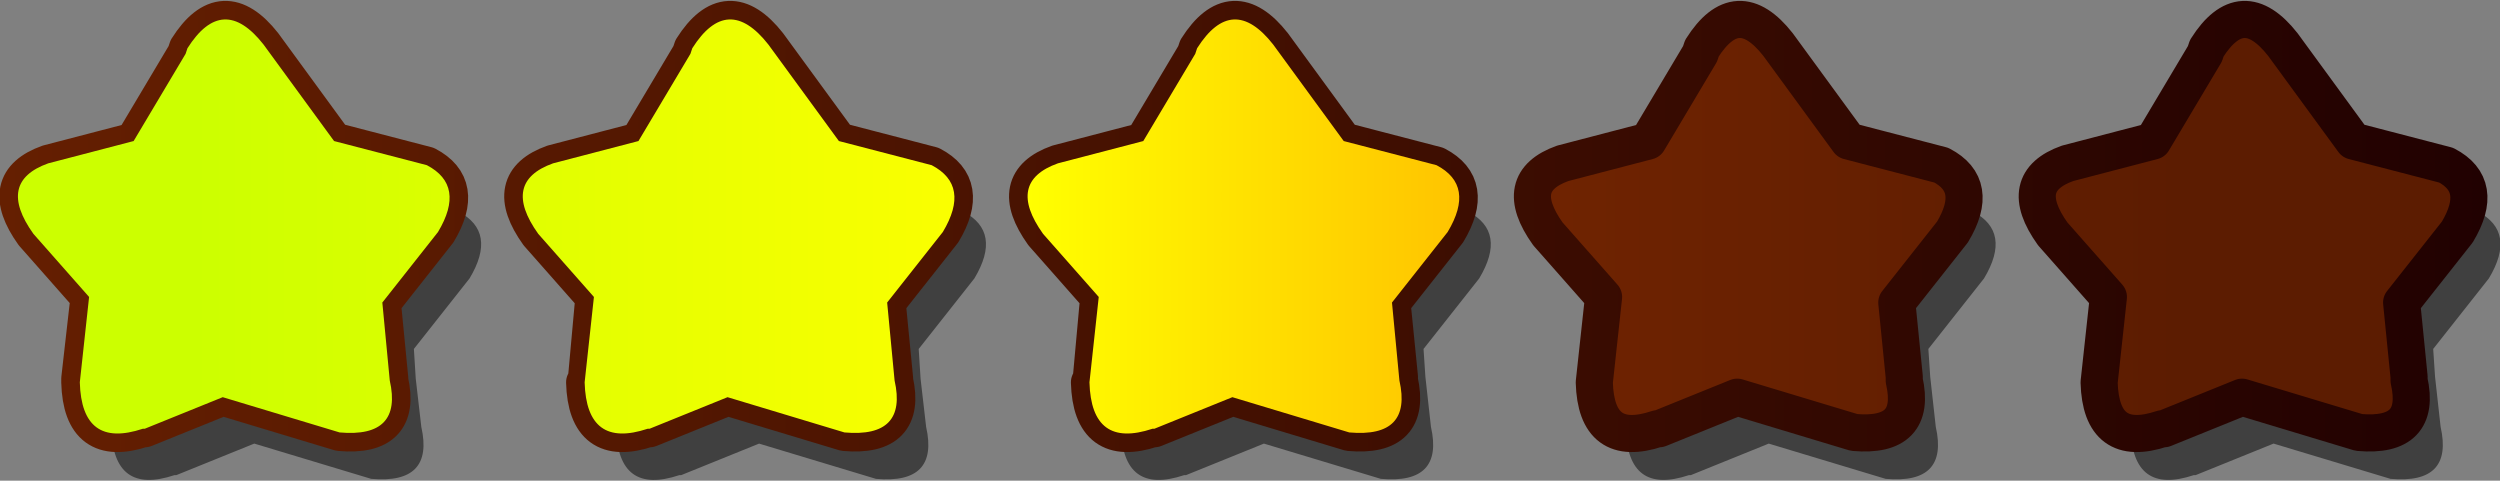 <svg xmlns:ffdec="https://www.free-decompiler.com/flash" xmlns:xlink="http://www.w3.org/1999/xlink" ffdec:objectType="frame" height="12.95" width="67.35" xmlns="http://www.w3.org/2000/svg"><rect width="100%" height="100%" fill="#808080" stroke="none"/><g transform="translate(.5 .5)"><use ffdec:characterId="178" height="12.95" transform="translate(-.5 -.5)" width="67.35" xlink:href="#a"/><use ffdec:characterId="181" height="11.2" width="38.8" xlink:href="#b"/></g><defs><linearGradient gradientTransform="matrix(.033 0 0 .007 31.25 7.1)" gradientUnits="userSpaceOnUse" id="d" spreadMethod="pad" x1="-819.2" x2="819.2"><stop offset="0" stop-color="#930"/><stop offset="1" stop-color="#5c1c01"/></linearGradient><linearGradient gradientTransform="matrix(.041 0 0 .007 33 5.6)" gradientUnits="userSpaceOnUse" id="e" spreadMethod="pad" x1="-819.2" x2="819.2"><stop offset="0" stop-color="#651f01"/><stop offset="1" stop-color="#210101"/></linearGradient><linearGradient gradientTransform="matrix(.035 0 0 .007 33.4 6.25)" gradientUnits="userSpaceOnUse" id="c" spreadMethod="pad" x1="-819.2" x2="819.2"><stop offset="0" stop-color="#cf0"/><stop offset=".392" stop-color="#ff0"/><stop offset=".741" stop-color="#f90"/><stop offset="1" stop-color="#f60"/></linearGradient><path d="M38.5 5.75 37 7.65l.2 2.1q.35 1.55-1.35 1.4l-3.15-.95-2.1.85h-.05q-1.65.55-1.7-1.25l.25-2.3-1.5-1.7q-1-1.4.4-1.9l2.3-.6L31.7.95l.05-.15Q32.7-.7 33.8.7l1.9 2.6 2.5.65q1.05.55.3 1.8m-13.6 0-1.5 1.9.2 2.1q.35 1.55-1.35 1.4l-3.15-.95-2.1.85h-.05q-1.65.55-1.7-1.25l.25-2.3L14 5.8q-1-1.4.4-1.9l2.3-.6L18.1.95l.05-.15Q19.1-.7 20.2.7l1.9 2.6 2.5.65q1.05.55.3 1.8m-13.6 0-1.5 1.9.2 2.1q.35 1.55-1.35 1.4L5.5 10.2l-2.1.85h-.05q-1.65.55-1.7-1.25l.25-2.3L.4 5.8q-1-1.4.4-1.9l2.3-.6L4.5.95 4.55.8Q5.5-.7 6.6.7l1.9 2.6 2.5.65q1.05.55.3 1.8" fill="url(#c)" fill-rule="evenodd" id="b"/><g id="a"><path d="M65.25 11q.35 1.55-1.35 1.4l-3.15-.95-2.1.85h-.05q-1.65.55-1.7-1.25l.25-2.3-1.5-1.7q-1-1.4.4-1.9l2.3-.6 1.4-2.35.05-.15q.95-1.5 2.05-.1l1.9 2.6 2.5.65q1.05.55.3 1.8l-1.5 1.9.05.75.15 1.35m-13.6 0q.35 1.55-1.35 1.4l-3.15-.95-2.1.85H45q-1.65.55-1.7-1.25l.25-2.3-1.5-1.7q-1-1.4.4-1.9l2.3-.6 1.4-2.35.05-.15q.95-1.5 2.05-.1l1.9 2.6 2.5.65q1.05.55.3 1.8l-1.5 1.9.05.75.15 1.35m-12.6-5.8q1.05.55.3 1.8l-1.5 1.9.05.75.15 1.35q.35 1.55-1.35 1.4l-3.15-.95-2.1.85h-.05q-1.65.55-1.7-1.25l.25-2.3-1.5-1.7q-1-1.4.4-1.9l2.3-.6 1.4-2.35.05-.15q.95-1.5 2.05-.1l1.9 2.6 2.5.65m-16.1-.65 2.5.65q1.05.55.3 1.8l-1.5 1.9.05.8.15 1.3q.35 1.55-1.35 1.4l-3.15-.95-2.1.85h-.05q-1.65.55-1.7-1.25l.25-2.3-1.5-1.7q-1-1.4.4-1.9l2.3-.6 1.4-2.35.05-.15q.95-1.5 2.05-.1l1.9 2.6M10.85 11q.35 1.55-1.35 1.4l-3.15-.95-2.1.85H4.2q-1.65.55-1.7-1.25l.25-2.3-1.5-1.7q-1-1.4.4-1.9l2.3-.6 1.4-2.35.05-.15q.95-1.5 2.05-.1l1.9 2.6 2.5.65q1.05.55.3 1.8l-1.5 1.9.05.8.15 1.3" fill-opacity=".502" fill-rule="evenodd" transform="translate(.5 .5)"/><path d="M64.4 9.75q.35 1.55-1.35 1.4l-3.15-.95-2.1.85h-.05q-1.65.55-1.7-1.25l.25-2.3-1.5-1.7q-1-1.4.4-1.9l2.3-.6L58.9.95l.05-.15Q59.9-.7 61 .7l1.9 2.6 2.5.65q1.05.55.3 1.8l-1.5 1.9.2 2v.1m-12.3-4-1.5 1.9.2 2v.1q.35 1.55-1.35 1.4l-3.15-.95-2.1.85h-.05q-1.65.55-1.7-1.25l.25-2.3-1.5-1.7q-1-1.4.4-1.9l2.3-.6L45.3.95l.05-.15Q46.3-.7 47.4.7l1.9 2.6 2.5.65q1.05.55.3 1.8m-13.6 0L37 7.65l.2 2v.1q.35 1.55-1.35 1.4l-3.15-.95-2.1.85h-.05q-1.65.55-1.7-1.25l.05-.1.2-2.2-1.5-1.7q-1-1.4.4-1.9l2.3-.6L31.7.95l.05-.15Q32.7-.7 33.8.7l1.9 2.6 2.5.65q1.05.55.3 1.8m-13.6 0-1.5 1.9.2 2.05v.05q.35 1.55-1.35 1.4l-3.15-.95-2.1.85h-.05q-1.65.55-1.7-1.25l.05-.1.2-2.2L14 5.8q-1-1.4.4-1.9l2.3-.6L18.1.95l.05-.15Q19.1-.7 20.2.7l1.9 2.6 2.5.65q1.05.55.3 1.8m-13.6 0-1.5 1.9.2 2.05v.05q.35 1.55-1.35 1.4L5.5 10.2l-2.1.85h-.05q-1.65.55-1.7-1.25v-.1l.25-2.2L.4 5.8q-1-1.4.4-1.9l2.3-.6L4.5.95 4.55.8Q5.5-.7 6.6.7l1.9 2.6 2.5.65q1.05.55.3 1.8" fill="url(#d)" fill-rule="evenodd" transform="translate(.5 .5)"/><path d="M64.4 9.75q.35 1.55-1.35 1.4l-3.15-.95-2.1.85h-.05q-1.65.55-1.7-1.25l.25-2.3-1.5-1.7q-1-1.4.4-1.9l2.3-.6L58.9.95l.05-.15Q59.9-.7 61 .7l1.9 2.6 2.5.65q1.05.55.3 1.8l-1.5 1.9.2 2v.1m-12.3-4-1.5 1.9.2 2v.1q.35 1.55-1.35 1.4l-3.15-.95-2.1.85h-.05q-1.65.55-1.7-1.25l.25-2.3-1.5-1.7q-1-1.4.4-1.9l2.3-.6L45.3.95l.05-.15Q46.3-.7 47.4.7l1.9 2.6 2.5.65q1.05.55.3 1.8m-13.6 0L37 7.65l.2 2v.1q.35 1.55-1.35 1.4l-3.15-.95-2.1.85h-.05q-1.65.55-1.7-1.25l.05-.1.2-2.2-1.5-1.7q-1-1.4.4-1.9l2.3-.6L31.7.95l.05-.15Q32.7-.7 33.8.7l1.9 2.6 2.5.65q1.05.55.3 1.8m-13.6 0-1.5 1.9.2 2.05v.05q.35 1.55-1.35 1.4l-3.15-.95-2.1.85h-.05q-1.65.55-1.7-1.25l.05-.1.2-2.2L14 5.8q-1-1.4.4-1.9l2.3-.6L18.1.95l.05-.15Q19.1-.7 20.2.7l1.9 2.6 2.5.65q1.05.55.3 1.8m-13.6 0-1.5 1.9.2 2.05v.05q.35 1.55-1.35 1.4L5.5 10.2l-2.1.85h-.05q-1.65.55-1.7-1.25v-.1l.25-2.2L.4 5.8q-1-1.4.4-1.9l2.3-.6L4.5.95 4.55.8Q5.5-.7 6.6.7l1.9 2.6 2.5.65q1.05.55.3 1.8z" fill="none" stroke="url(#e)" stroke-linecap="round" stroke-linejoin="round" transform="translate(.5 .5)"/></g></defs></svg>